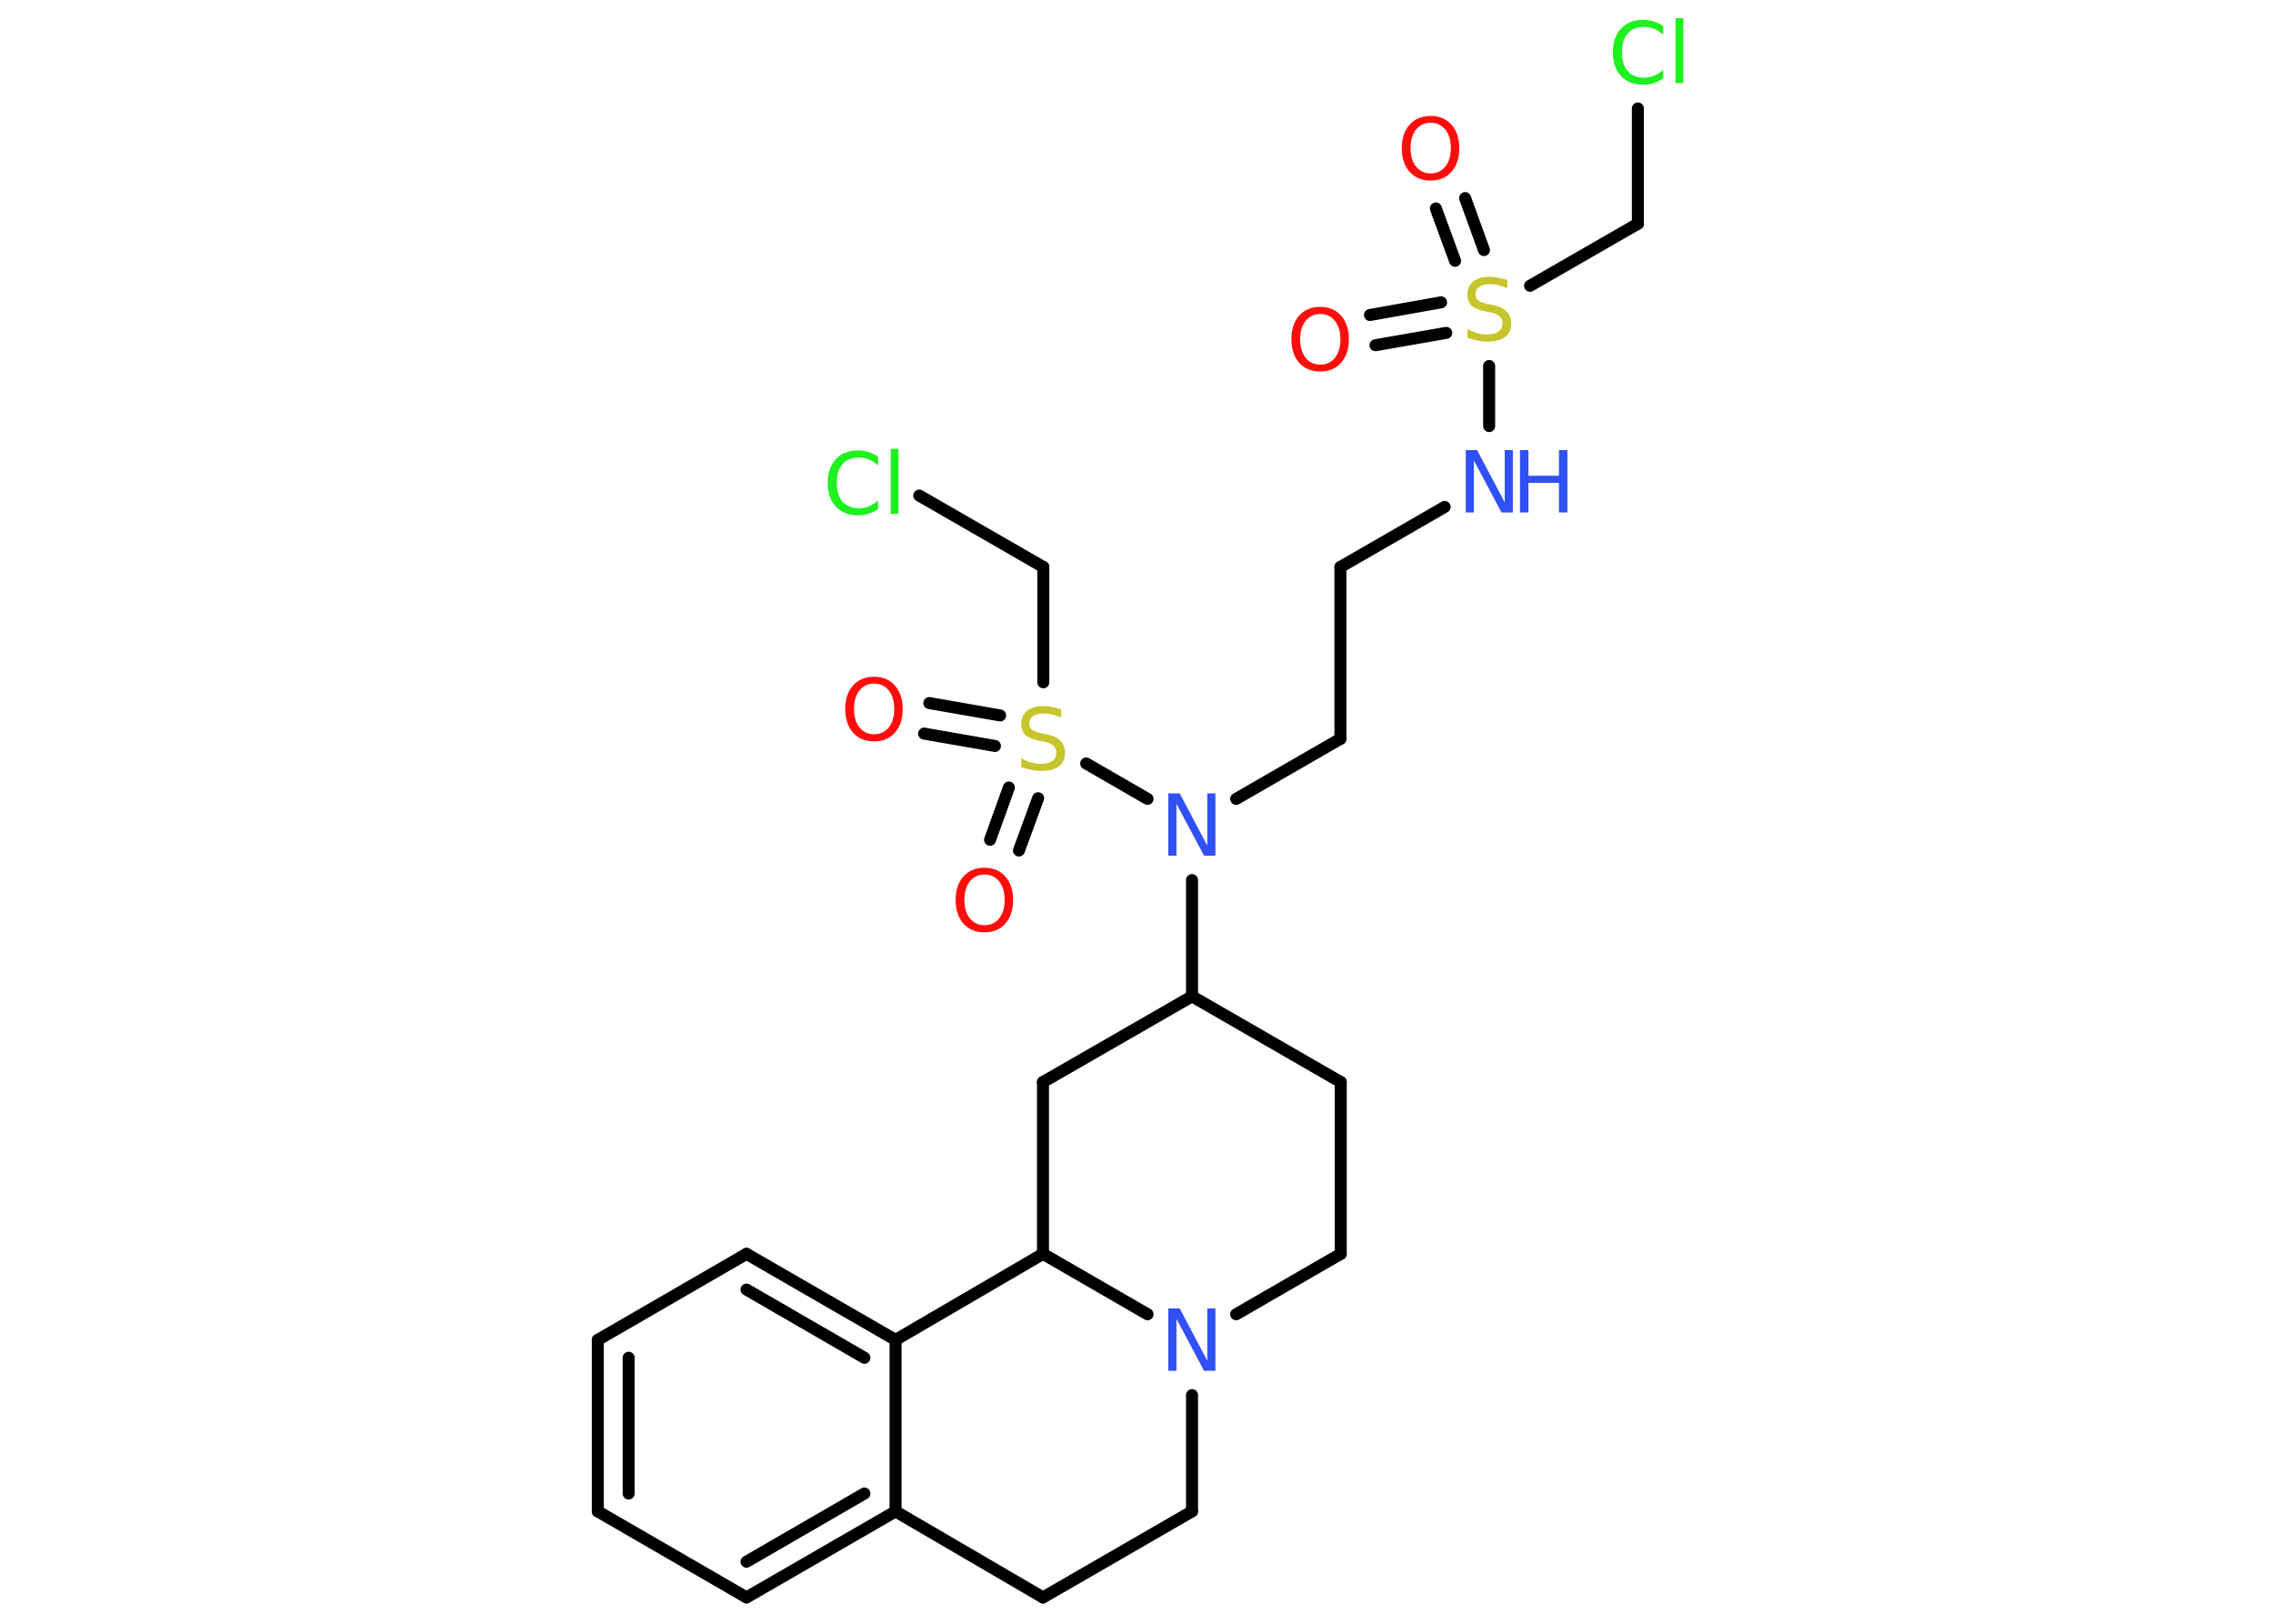 <?xml version='1.0' encoding='UTF-8'?>
<!DOCTYPE svg PUBLIC "-//W3C//DTD SVG 1.1//EN" "http://www.w3.org/Graphics/SVG/1.1/DTD/svg11.dtd">
<svg version='1.2' xmlns='http://www.w3.org/2000/svg' xmlns:xlink='http://www.w3.org/1999/xlink' width='70.0mm' height='50.0mm' viewBox='0 0 70.0 50.0'>
  <desc>Generated by the Chemistry Development Kit (http://github.com/cdk)</desc>
  <g stroke-linecap='round' stroke-linejoin='round' stroke='#000000' stroke-width='.37' fill='#FF0D0D'>
    <rect x='.0' y='.0' width='70.0' height='50.0' fill='#FFFFFF' stroke='none'/>
    <g id='mol1' class='mol'>
      <g id='mol1bnd1' class='bond'>
        <line x1='45.12' y1='6.1' x2='45.7' y2='7.7'/>
        <line x1='44.22' y1='6.42' x2='44.81' y2='8.03'/>
      </g>
      <g id='mol1bnd2' class='bond'>
        <line x1='44.54' y1='10.25' x2='42.36' y2='10.63'/>
        <line x1='44.38' y1='9.31' x2='42.19' y2='9.7'/>
      </g>
      <line id='mol1bnd3' class='bond' x1='47.12' y1='8.8' x2='50.44' y2='6.89'/>
      <line id='mol1bnd4' class='bond' x1='50.44' y1='6.89' x2='50.44' y2='3.34'/>
      <line id='mol1bnd5' class='bond' x1='45.86' y1='11.27' x2='45.86' y2='13.12'/>
      <line id='mol1bnd6' class='bond' x1='44.49' y1='15.61' x2='41.28' y2='17.46'/>
      <line id='mol1bnd7' class='bond' x1='41.28' y1='17.46' x2='41.28' y2='22.75'/>
      <line id='mol1bnd8' class='bond' x1='41.28' y1='22.75' x2='38.07' y2='24.6'/>
      <line id='mol1bnd9' class='bond' x1='36.71' y1='27.1' x2='36.71' y2='30.68'/>
      <line id='mol1bnd10' class='bond' x1='36.71' y1='30.68' x2='41.29' y2='33.32'/>
      <line id='mol1bnd11' class='bond' x1='41.29' y1='33.32' x2='41.29' y2='38.61'/>
      <line id='mol1bnd12' class='bond' x1='41.29' y1='38.61' x2='38.07' y2='40.47'/>
      <line id='mol1bnd13' class='bond' x1='36.71' y1='42.96' x2='36.71' y2='46.54'/>
      <line id='mol1bnd14' class='bond' x1='36.71' y1='46.54' x2='32.12' y2='49.19'/>
      <line id='mol1bnd15' class='bond' x1='32.12' y1='49.19' x2='27.58' y2='46.54'/>
      <g id='mol1bnd16' class='bond'>
        <line x1='22.99' y1='49.19' x2='27.58' y2='46.54'/>
        <line x1='22.99' y1='48.09' x2='26.62' y2='45.99'/>
      </g>
      <line id='mol1bnd17' class='bond' x1='22.99' y1='49.19' x2='18.41' y2='46.54'/>
      <g id='mol1bnd18' class='bond'>
        <line x1='18.41' y1='41.26' x2='18.41' y2='46.54'/>
        <line x1='19.36' y1='41.81' x2='19.36' y2='45.99'/>
      </g>
      <line id='mol1bnd19' class='bond' x1='18.41' y1='41.26' x2='22.99' y2='38.61'/>
      <g id='mol1bnd20' class='bond'>
        <line x1='27.58' y1='41.26' x2='22.99' y2='38.61'/>
        <line x1='26.62' y1='41.81' x2='22.99' y2='39.71'/>
      </g>
      <line id='mol1bnd21' class='bond' x1='27.58' y1='46.54' x2='27.58' y2='41.26'/>
      <line id='mol1bnd22' class='bond' x1='27.58' y1='41.26' x2='32.12' y2='38.61'/>
      <line id='mol1bnd23' class='bond' x1='35.34' y1='40.47' x2='32.12' y2='38.61'/>
      <line id='mol1bnd24' class='bond' x1='32.12' y1='38.61' x2='32.12' y2='33.32'/>
      <line id='mol1bnd25' class='bond' x1='36.71' y1='30.68' x2='32.12' y2='33.32'/>
      <line id='mol1bnd26' class='bond' x1='35.34' y1='24.6' x2='33.45' y2='23.51'/>
      <g id='mol1bnd27' class='bond'>
        <line x1='30.64' y1='22.97' x2='28.46' y2='22.59'/>
        <line x1='30.8' y1='22.03' x2='28.62' y2='21.65'/>
      </g>
      <g id='mol1bnd28' class='bond'>
        <line x1='31.97' y1='24.58' x2='31.38' y2='26.19'/>
        <line x1='31.07' y1='24.25' x2='30.49' y2='25.86'/>
      </g>
      <line id='mol1bnd29' class='bond' x1='32.13' y1='21.01' x2='32.13' y2='17.46'/>
      <line id='mol1bnd30' class='bond' x1='32.13' y1='17.46' x2='28.31' y2='15.26'/>
      <path id='mol1atm1' class='atom' d='M44.06 3.78q-.28 .0 -.45 .21q-.17 .21 -.17 .57q.0 .36 .17 .57q.17 .21 .45 .21q.28 .0 .45 -.21q.17 -.21 .17 -.57q.0 -.36 -.17 -.57q-.17 -.21 -.45 -.21zM44.06 3.57q.4 .0 .64 .27q.24 .27 .24 .72q.0 .46 -.24 .73q-.24 .27 -.64 .27q-.41 .0 -.65 -.27q-.24 -.27 -.24 -.73q.0 -.45 .24 -.72q.24 -.27 .65 -.27z' stroke='none'/>
      <path id='mol1atm2' class='atom' d='M46.42 8.63v.25q-.15 -.07 -.28 -.1q-.13 -.03 -.25 -.03q-.21 .0 -.33 .08q-.12 .08 -.12 .23q.0 .13 .08 .19q.08 .06 .29 .11l.16 .03q.29 .06 .43 .2q.14 .14 .14 .37q.0 .28 -.19 .42q-.19 .14 -.55 .14q-.14 .0 -.29 -.03q-.15 -.03 -.32 -.09v-.27q.16 .09 .31 .13q.15 .04 .3 .04q.22 .0 .35 -.09q.12 -.09 .12 -.25q.0 -.14 -.09 -.22q-.09 -.08 -.28 -.12l-.16 -.03q-.29 -.06 -.42 -.18q-.13 -.12 -.13 -.34q.0 -.26 .18 -.4q.18 -.15 .5 -.15q.13 .0 .27 .03q.14 .03 .29 .07z' stroke='none' fill='#C6C62C'/>
      <path id='mol1atm3' class='atom' d='M40.66 9.67q-.28 .0 -.45 .21q-.17 .21 -.17 .57q.0 .36 .17 .57q.17 .21 .45 .21q.28 .0 .45 -.21q.17 -.21 .17 -.57q.0 -.36 -.17 -.57q-.17 -.21 -.45 -.21zM40.66 9.45q.4 .0 .64 .27q.24 .27 .24 .72q.0 .46 -.24 .73q-.24 .27 -.64 .27q-.41 .0 -.65 -.27q-.24 -.27 -.24 -.73q.0 -.45 .24 -.72q.24 -.27 .65 -.27z' stroke='none'/>
      <path id='mol1atm5' class='atom' d='M51.22 .79v.28q-.13 -.12 -.28 -.18q-.15 -.06 -.31 -.06q-.33 .0 -.5 .2q-.18 .2 -.18 .58q.0 .38 .18 .58q.18 .2 .5 .2q.17 .0 .31 -.06q.15 -.06 .28 -.18v.27q-.14 .09 -.29 .14q-.15 .05 -.32 .05q-.44 .0 -.69 -.27q-.25 -.27 -.25 -.73q.0 -.46 .25 -.73q.25 -.27 .69 -.27q.17 .0 .32 .05q.15 .05 .29 .14zM51.6 .56h.24v2.0h-.24v-2.0z' stroke='none' fill='#1FF01F'/>
      <g id='mol1atm6' class='atom'>
        <path d='M45.14 13.86h.35l.85 1.61v-1.61h.25v1.92h-.35l-.85 -1.6v1.6h-.25v-1.92z' stroke='none' fill='#3050F8'/>
        <path d='M46.81 13.86h.26v.79h.94v-.79h.26v1.92h-.26v-.91h-.94v.91h-.26v-1.92z' stroke='none' fill='#3050F8'/>
      </g>
      <path id='mol1atm9' class='atom' d='M35.98 24.43h.35l.85 1.61v-1.61h.25v1.92h-.35l-.85 -1.6v1.6h-.25v-1.92z' stroke='none' fill='#3050F8'/>
      <path id='mol1atm13' class='atom' d='M35.98 40.29h.35l.85 1.61v-1.61h.25v1.92h-.35l-.85 -1.6v1.6h-.25v-1.92z' stroke='none' fill='#3050F8'/>
      <path id='mol1atm24' class='atom' d='M32.68 21.85v.25q-.15 -.07 -.28 -.1q-.13 -.03 -.25 -.03q-.21 .0 -.33 .08q-.12 .08 -.12 .23q.0 .13 .08 .19q.08 .06 .29 .11l.16 .03q.29 .06 .43 .2q.14 .14 .14 .37q.0 .28 -.19 .42q-.19 .14 -.55 .14q-.14 .0 -.29 -.03q-.15 -.03 -.32 -.09v-.27q.16 .09 .31 .13q.15 .04 .3 .04q.22 .0 .35 -.09q.12 -.09 .12 -.25q.0 -.14 -.09 -.22q-.09 -.08 -.28 -.12l-.16 -.03q-.29 -.06 -.42 -.18q-.13 -.12 -.13 -.34q.0 -.26 .18 -.4q.18 -.15 .5 -.15q.13 .0 .27 .03q.14 .03 .29 .07z' stroke='none' fill='#C6C62C'/>
      <path id='mol1atm25' class='atom' d='M26.92 21.05q-.28 .0 -.45 .21q-.17 .21 -.17 .57q.0 .36 .17 .57q.17 .21 .45 .21q.28 .0 .45 -.21q.17 -.21 .17 -.57q.0 -.36 -.17 -.57q-.17 -.21 -.45 -.21zM26.92 20.84q.4 .0 .64 .27q.24 .27 .24 .72q.0 .46 -.24 .73q-.24 .27 -.64 .27q-.41 .0 -.65 -.27q-.24 -.27 -.24 -.73q.0 -.45 .24 -.72q.24 -.27 .65 -.27z' stroke='none'/>
      <path id='mol1atm26' class='atom' d='M30.32 26.93q-.28 .0 -.45 .21q-.17 .21 -.17 .57q.0 .36 .17 .57q.17 .21 .45 .21q.28 .0 .45 -.21q.17 -.21 .17 -.57q.0 -.36 -.17 -.57q-.17 -.21 -.45 -.21zM30.32 26.72q.4 .0 .64 .27q.24 .27 .24 .72q.0 .46 -.24 .73q-.24 .27 -.64 .27q-.41 .0 -.65 -.27q-.24 -.27 -.24 -.73q.0 -.45 .24 -.72q.24 -.27 .65 -.27z' stroke='none'/>
      <path id='mol1atm28' class='atom' d='M27.04 14.05v.28q-.13 -.12 -.28 -.18q-.15 -.06 -.31 -.06q-.33 .0 -.5 .2q-.18 .2 -.18 .58q.0 .38 .18 .58q.18 .2 .5 .2q.17 .0 .31 -.06q.15 -.06 .28 -.18v.27q-.14 .09 -.29 .14q-.15 .05 -.32 .05q-.44 .0 -.69 -.27q-.25 -.27 -.25 -.73q.0 -.46 .25 -.73q.25 -.27 .69 -.27q.17 .0 .32 .05q.15 .05 .29 .14zM27.43 13.82h.24v2.0h-.24v-2.0z' stroke='none' fill='#1FF01F'/>
    </g>
  </g>
</svg>
